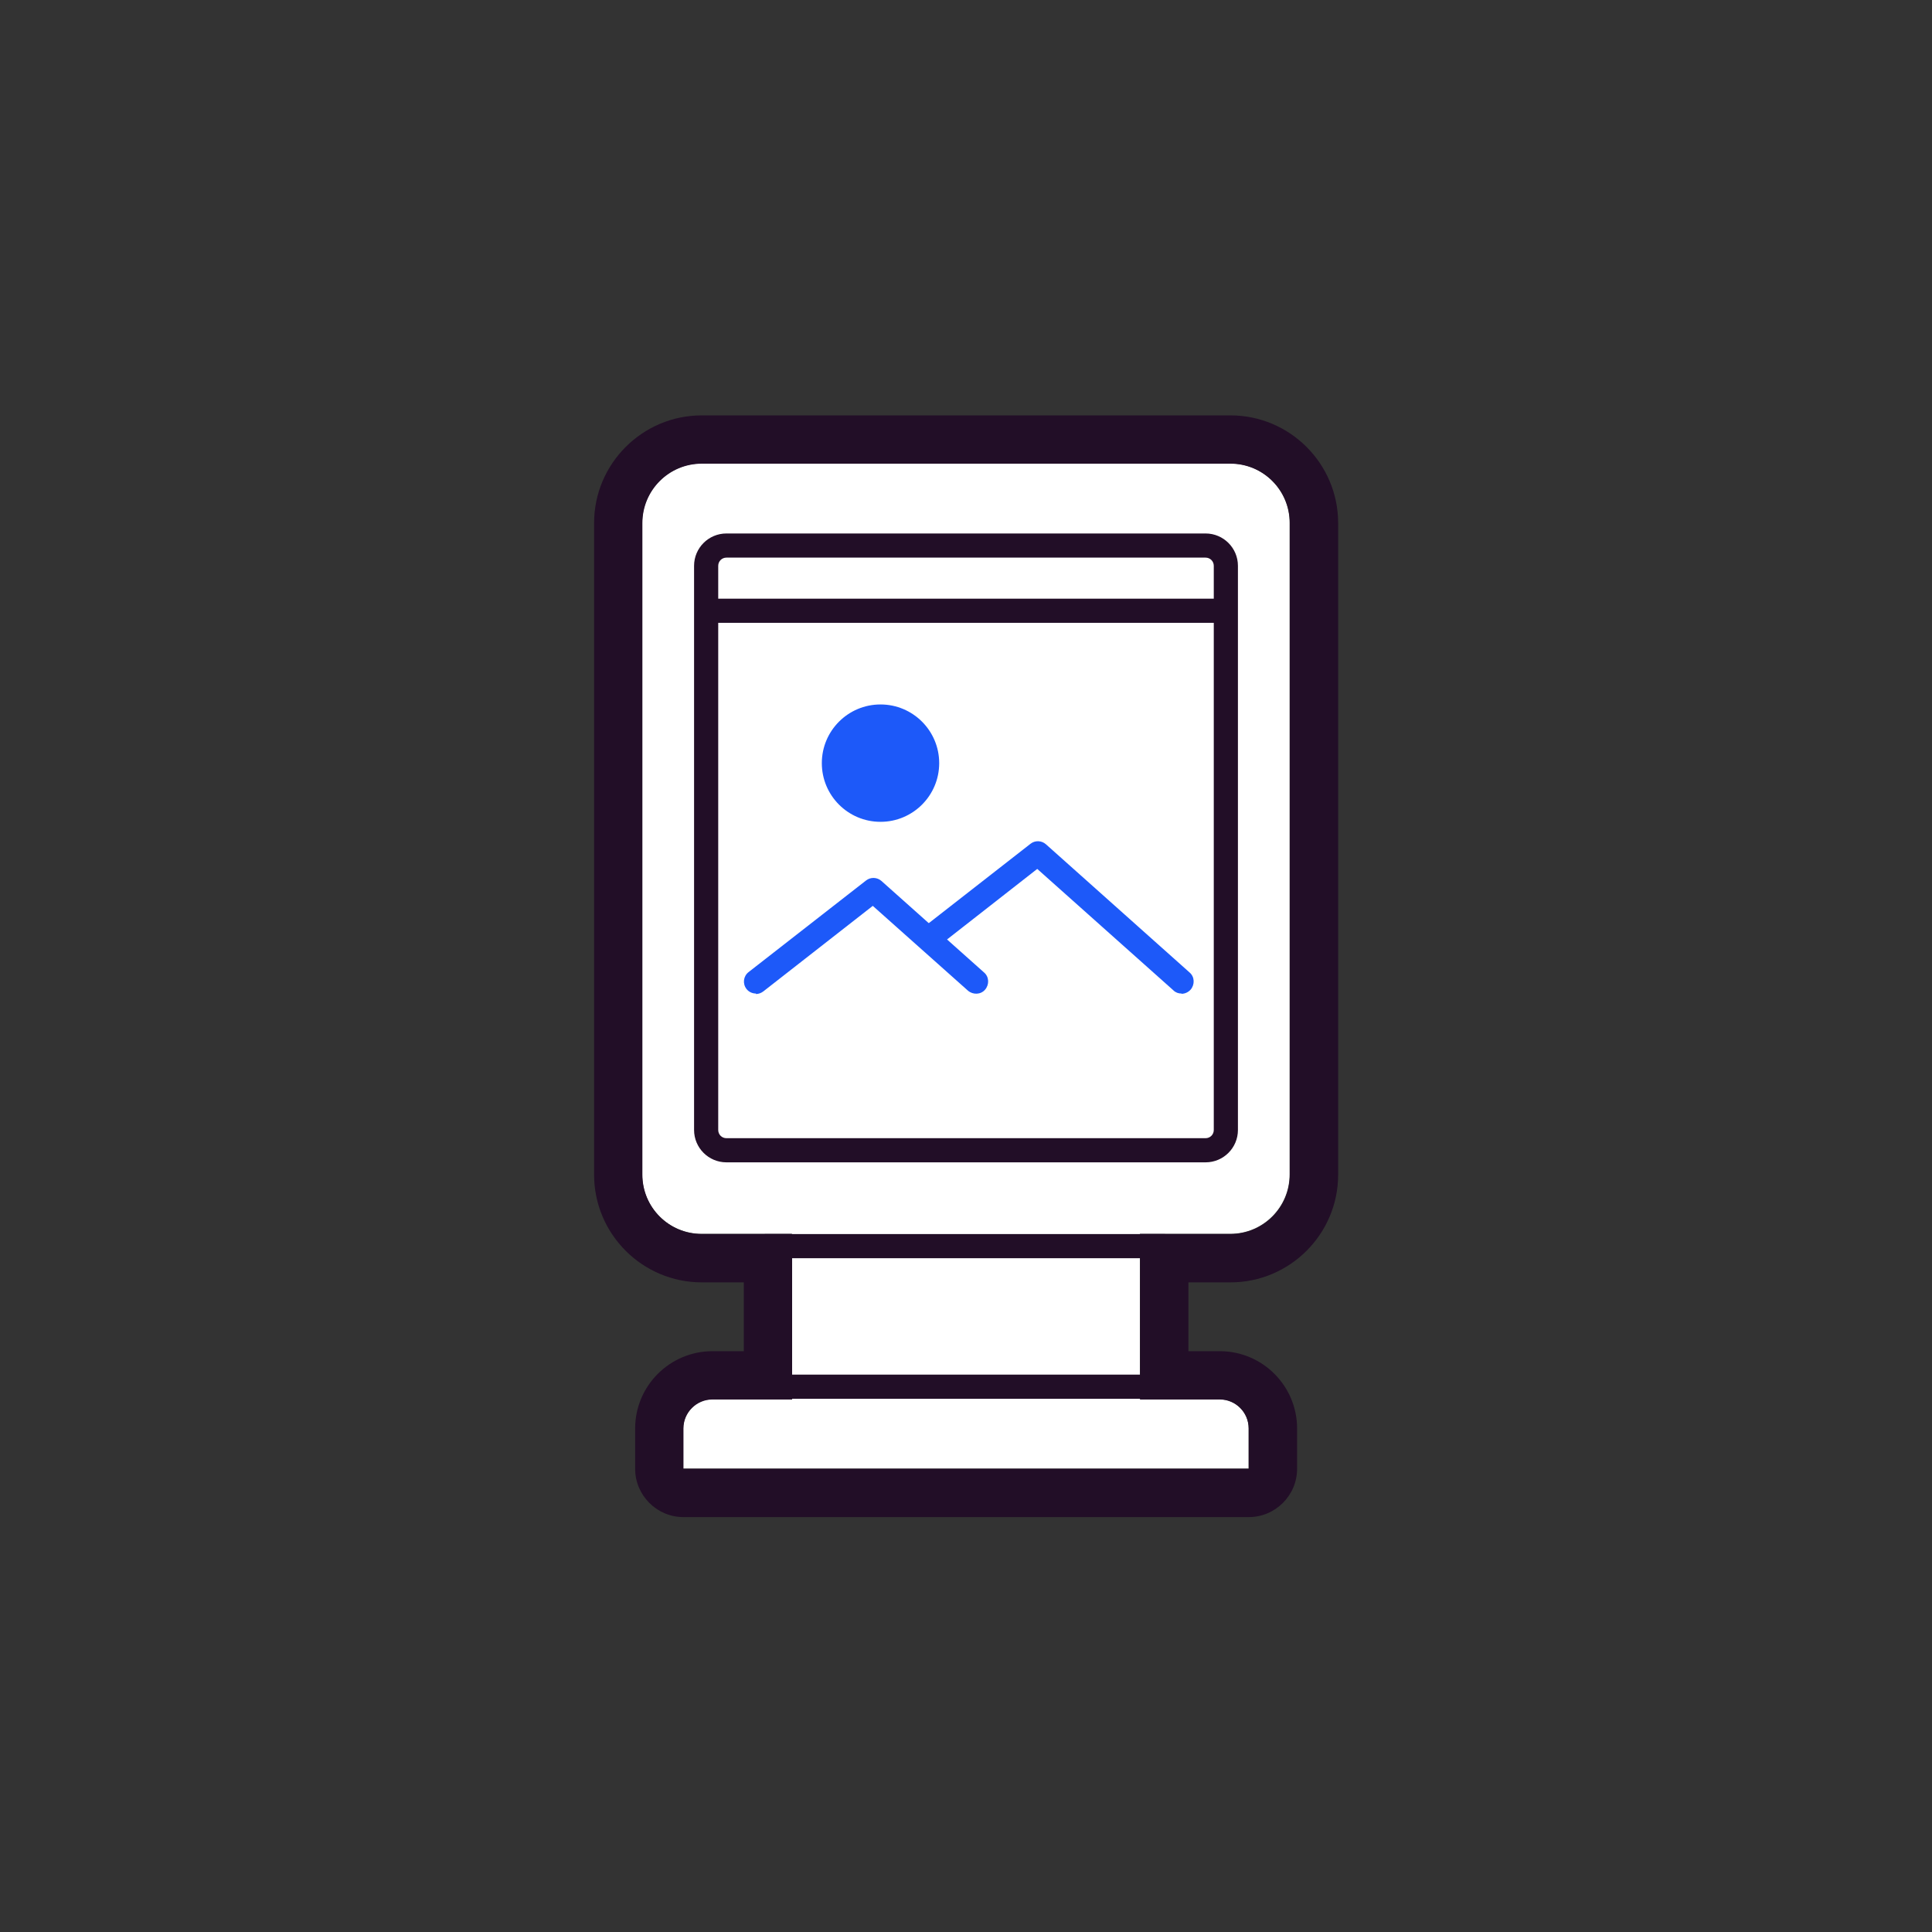 <?xml version='1.0' encoding='UTF-8'?><svg id='iconos' xmlns='http://www.w3.org/2000/svg' viewBox='0 0 80 80'><rect x="0" y="0" width="80" height="80" fill="#333333" stroke="none"/><defs><style> .cls-1 { fill: #220e27; } .cls-1, .cls-2, .cls-3 { stroke-width: 0px; } .cls-2 { fill: #1d59f9; } .cls-3 { fill: #fff; } </style></defs><g><path class='cls-3' d='M53.4,48.63v-26.98c0-1.36-1.1-2.46-2.46-2.46h-21.89c-1.36,0-2.46,1.1-2.46,2.46v26.98c0,1.36,1.1,2.46,2.46,2.46h3.74v6.85h-3.3c-.66,0-1.2.54-1.2,1.2v1.67h23.41v-1.67c0-.66-.54-1.2-1.2-1.2h-3.3v-6.85h3.74c1.36,0,2.46-1.1,2.46-2.46Z'/><path class='cls-1' d='M50.95,19.2c1.36,0,2.46,1.1,2.46,2.46v26.98c0,1.36-1.1,2.46-2.46,2.46h-3.74v6.85h3.3c.66,0,1.2.54,1.2,1.2v1.67h-23.41v-1.67c0-.66.54-1.2,1.2-1.2h3.3v-6.85h-3.74c-1.36,0-2.46-1.1-2.46-2.46v-26.98c0-1.36,1.1-2.46,2.46-2.46h21.89M50.95,17.2h-21.89c-2.46,0-4.46,2-4.46,4.46v26.98c0,2.46,2,4.46,4.46,4.46h1.74v2.85h-1.3c-1.76,0-3.2,1.43-3.2,3.2v1.67c0,1.1.9,2,2,2h23.41c1.1,0,2-.9,2-2v-1.67c0-1.76-1.43-3.2-3.2-3.2h-1.3v-2.85h1.74c2.46,0,4.46-2,4.46-4.46v-26.98c0-2.46-2-4.46-4.46-4.46h0Z'/></g><rect class='cls-1' x='31.67' y='51.1' width='16.57' height='1'/><rect class='cls-1' x='31.64' y='56.92' width='16.57' height='1'/><g><rect class='cls-3' x='29.24' y='22.59' width='21.52' height='25.04' rx='.84' ry='.84'/><path class='cls-1' d='M49.92,48.13h-19.84c-.74,0-1.34-.6-1.34-1.34v-23.36c0-.74.6-1.34,1.34-1.34h19.84c.74,0,1.34.6,1.34,1.34v23.36c0,.74-.6,1.34-1.34,1.34ZM30.08,23.09c-.19,0-.34.15-.34.34v23.36c0,.19.15.34.34.34h19.84c.19,0,.34-.15.34-.34v-23.36c0-.19-.15-.34-.34-.34h-19.84Z'/></g><rect class='cls-1' x='29.24' y='24.79' width='21.52' height='1'/><circle class='cls-2' cx='36.46' cy='31.6' r='2.43'/><path class='cls-2' d='M31.3,41.14c-.15,0-.3-.07-.39-.19-.17-.22-.13-.53.09-.7l4.86-3.79c.19-.15.46-.14.64.02l4.25,3.79c.21.18.22.5.04.71-.18.21-.5.22-.71.04l-3.94-3.51-4.53,3.54c-.09.07-.2.11-.31.11Z'/><path class='cls-2' d='M48.92,41.14c-.12,0-.24-.04-.33-.13l-5.64-5.03-4.04,3.16c-.22.17-.53.13-.7-.09-.17-.22-.13-.53.09-.7l4.37-3.41c.19-.15.46-.14.64.02l5.95,5.31c.21.18.22.5.04.71-.1.11-.24.17-.37.17Z'/></svg>